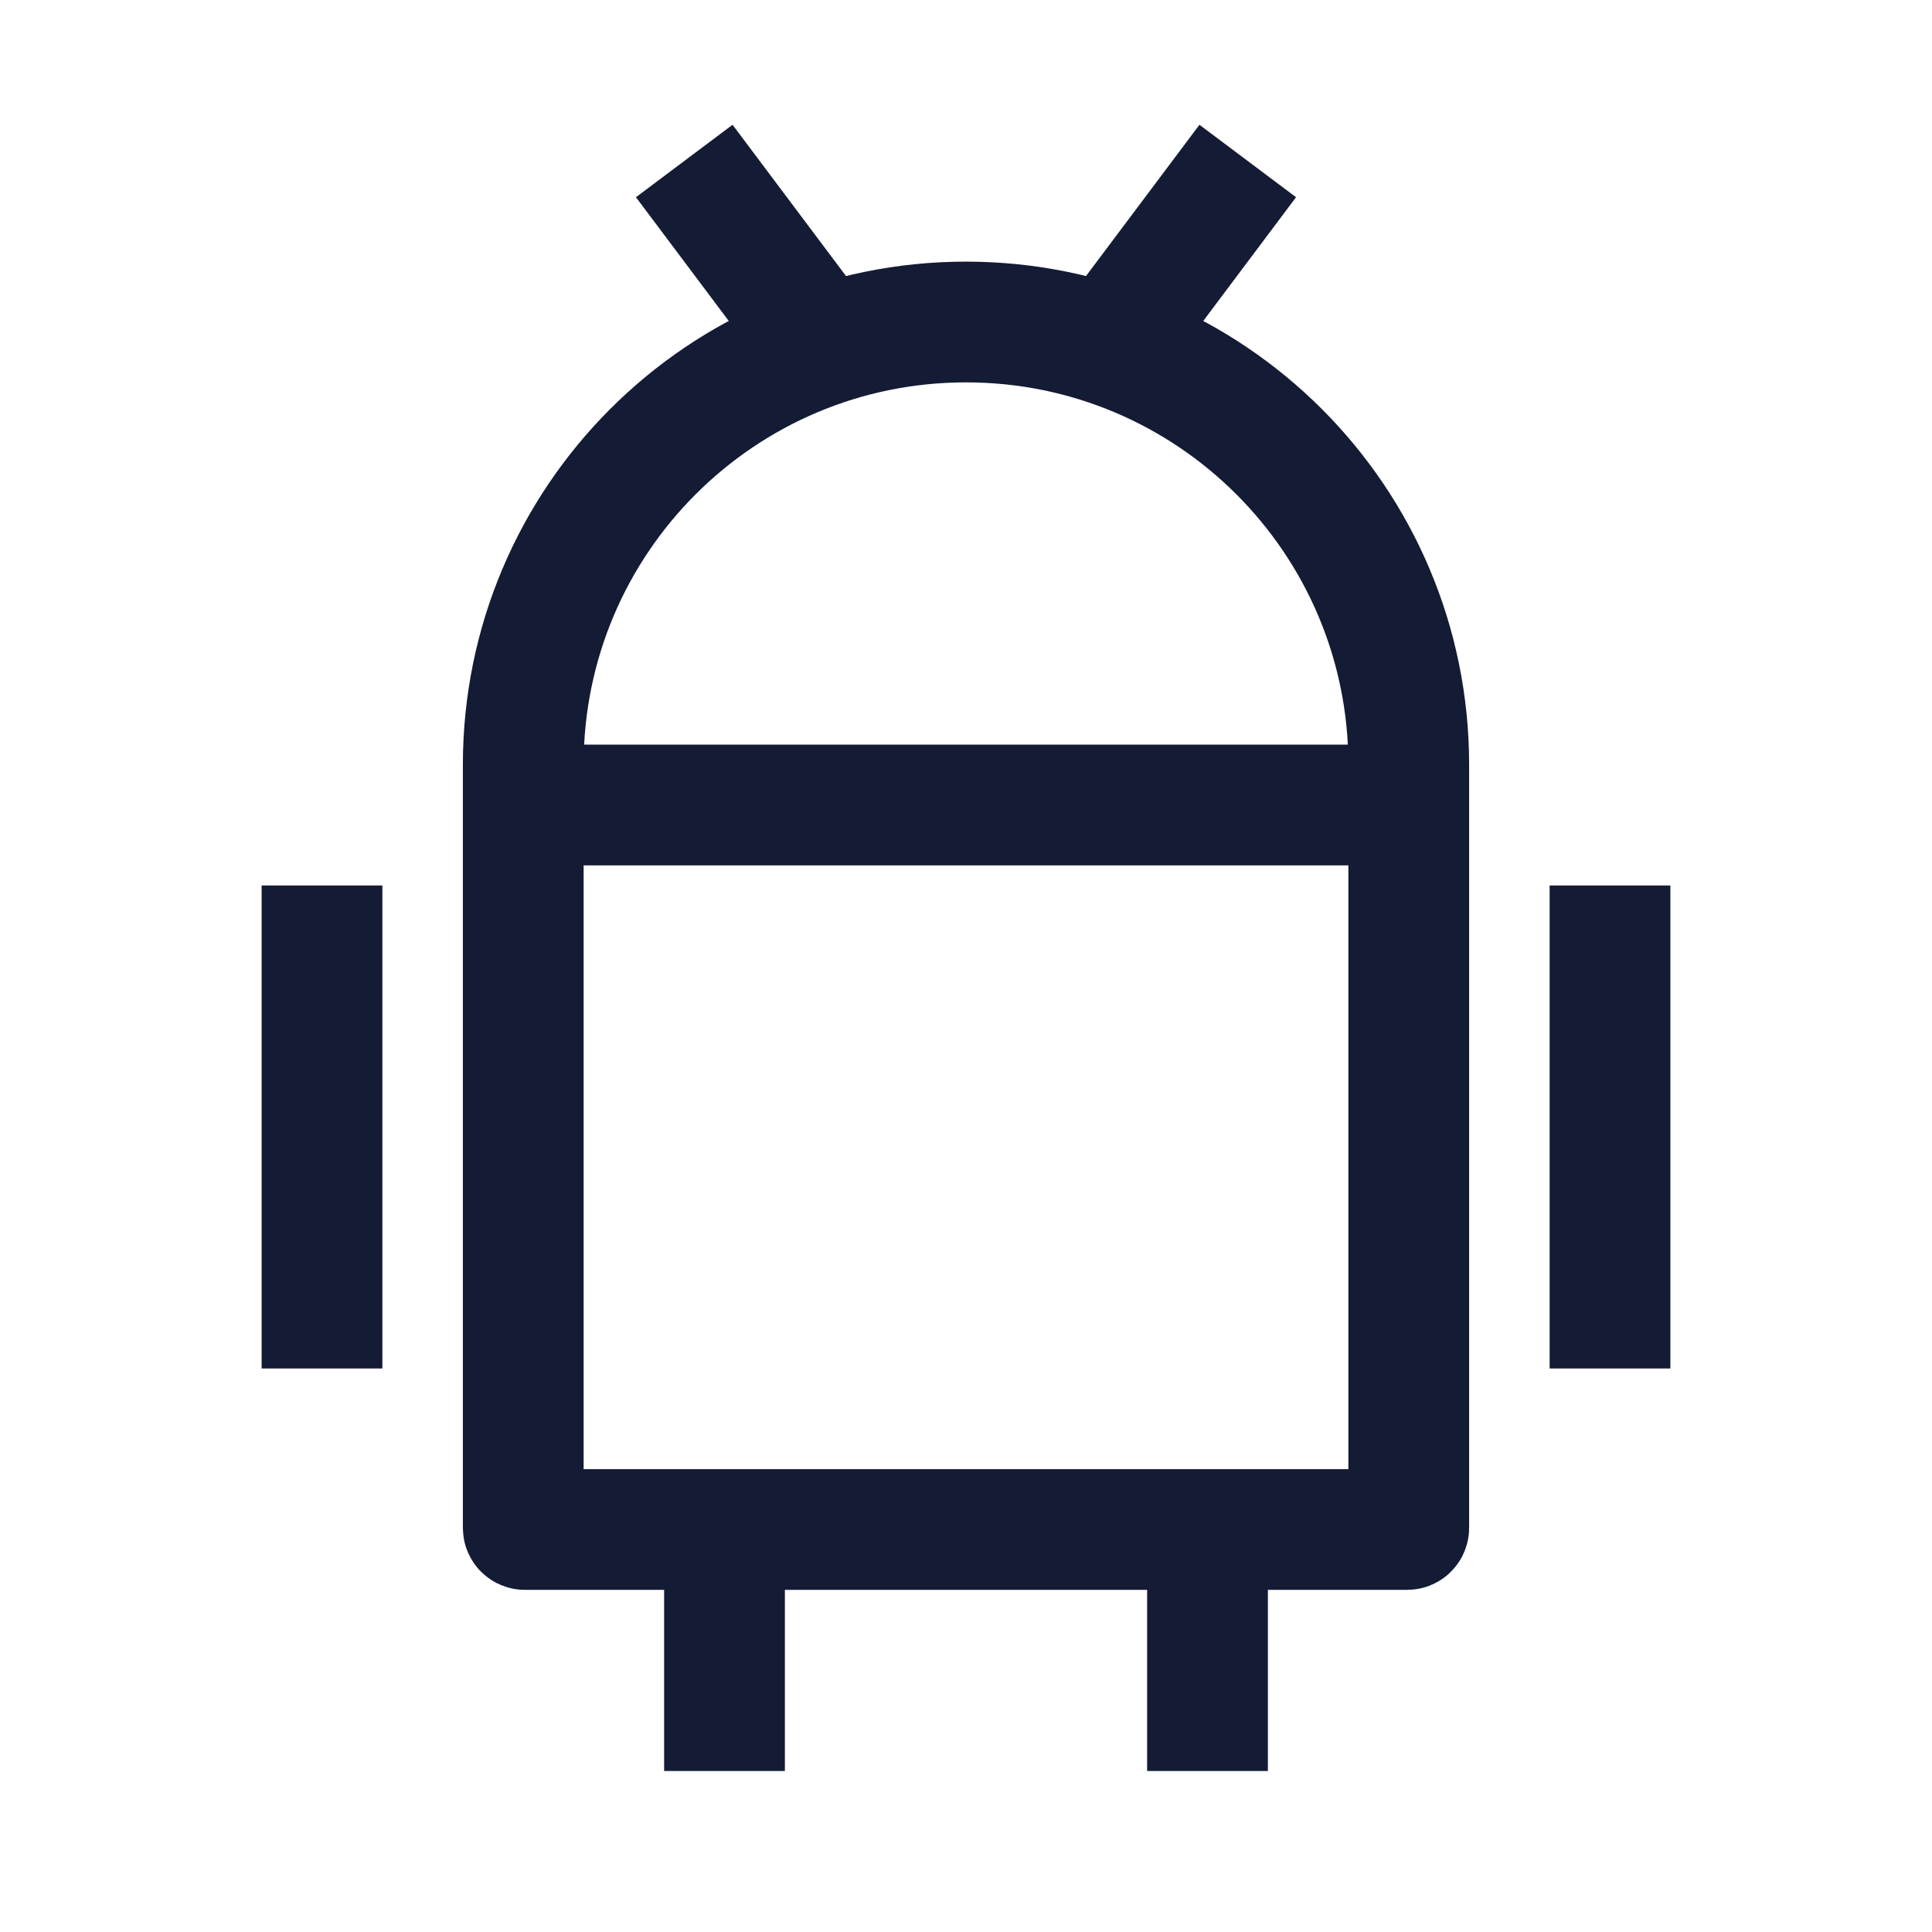 <svg width="24" height="24" viewBox="0 0 24 24" fill="none" xmlns="http://www.w3.org/2000/svg">
<path d="M20 11V17" stroke="#141B34" stroke-width="1.5" stroke-linejoin="round"/>
<path d="M15 19V22" stroke="#141B34" stroke-width="1.5" stroke-linejoin="round"/>
<path d="M9 19V22" stroke="#141B34" stroke-width="1.5" stroke-linejoin="round"/>
<path d="M4 11V17" stroke="#141B34" stroke-width="1.5" stroke-linejoin="round"/>
<path d="M10 4L8.5 2M14 4L15.5 2" stroke="#141B34" stroke-width="1.5" stroke-linejoin="round"/>
<path d="M6.5 10H17.5" stroke="#141B34" stroke-width="1.5" stroke-linejoin="round"/>
<path d="M6.5 9.5C6.5 6.462 8.962 4 12 4C15.038 4 17.5 6.462 17.5 9.5V18.98C17.5 18.991 17.491 19 17.48 19H6.52C6.509 19 6.5 18.991 6.5 18.98V9.5Z" stroke="#141B34" stroke-width="1.5"/>
</svg>
